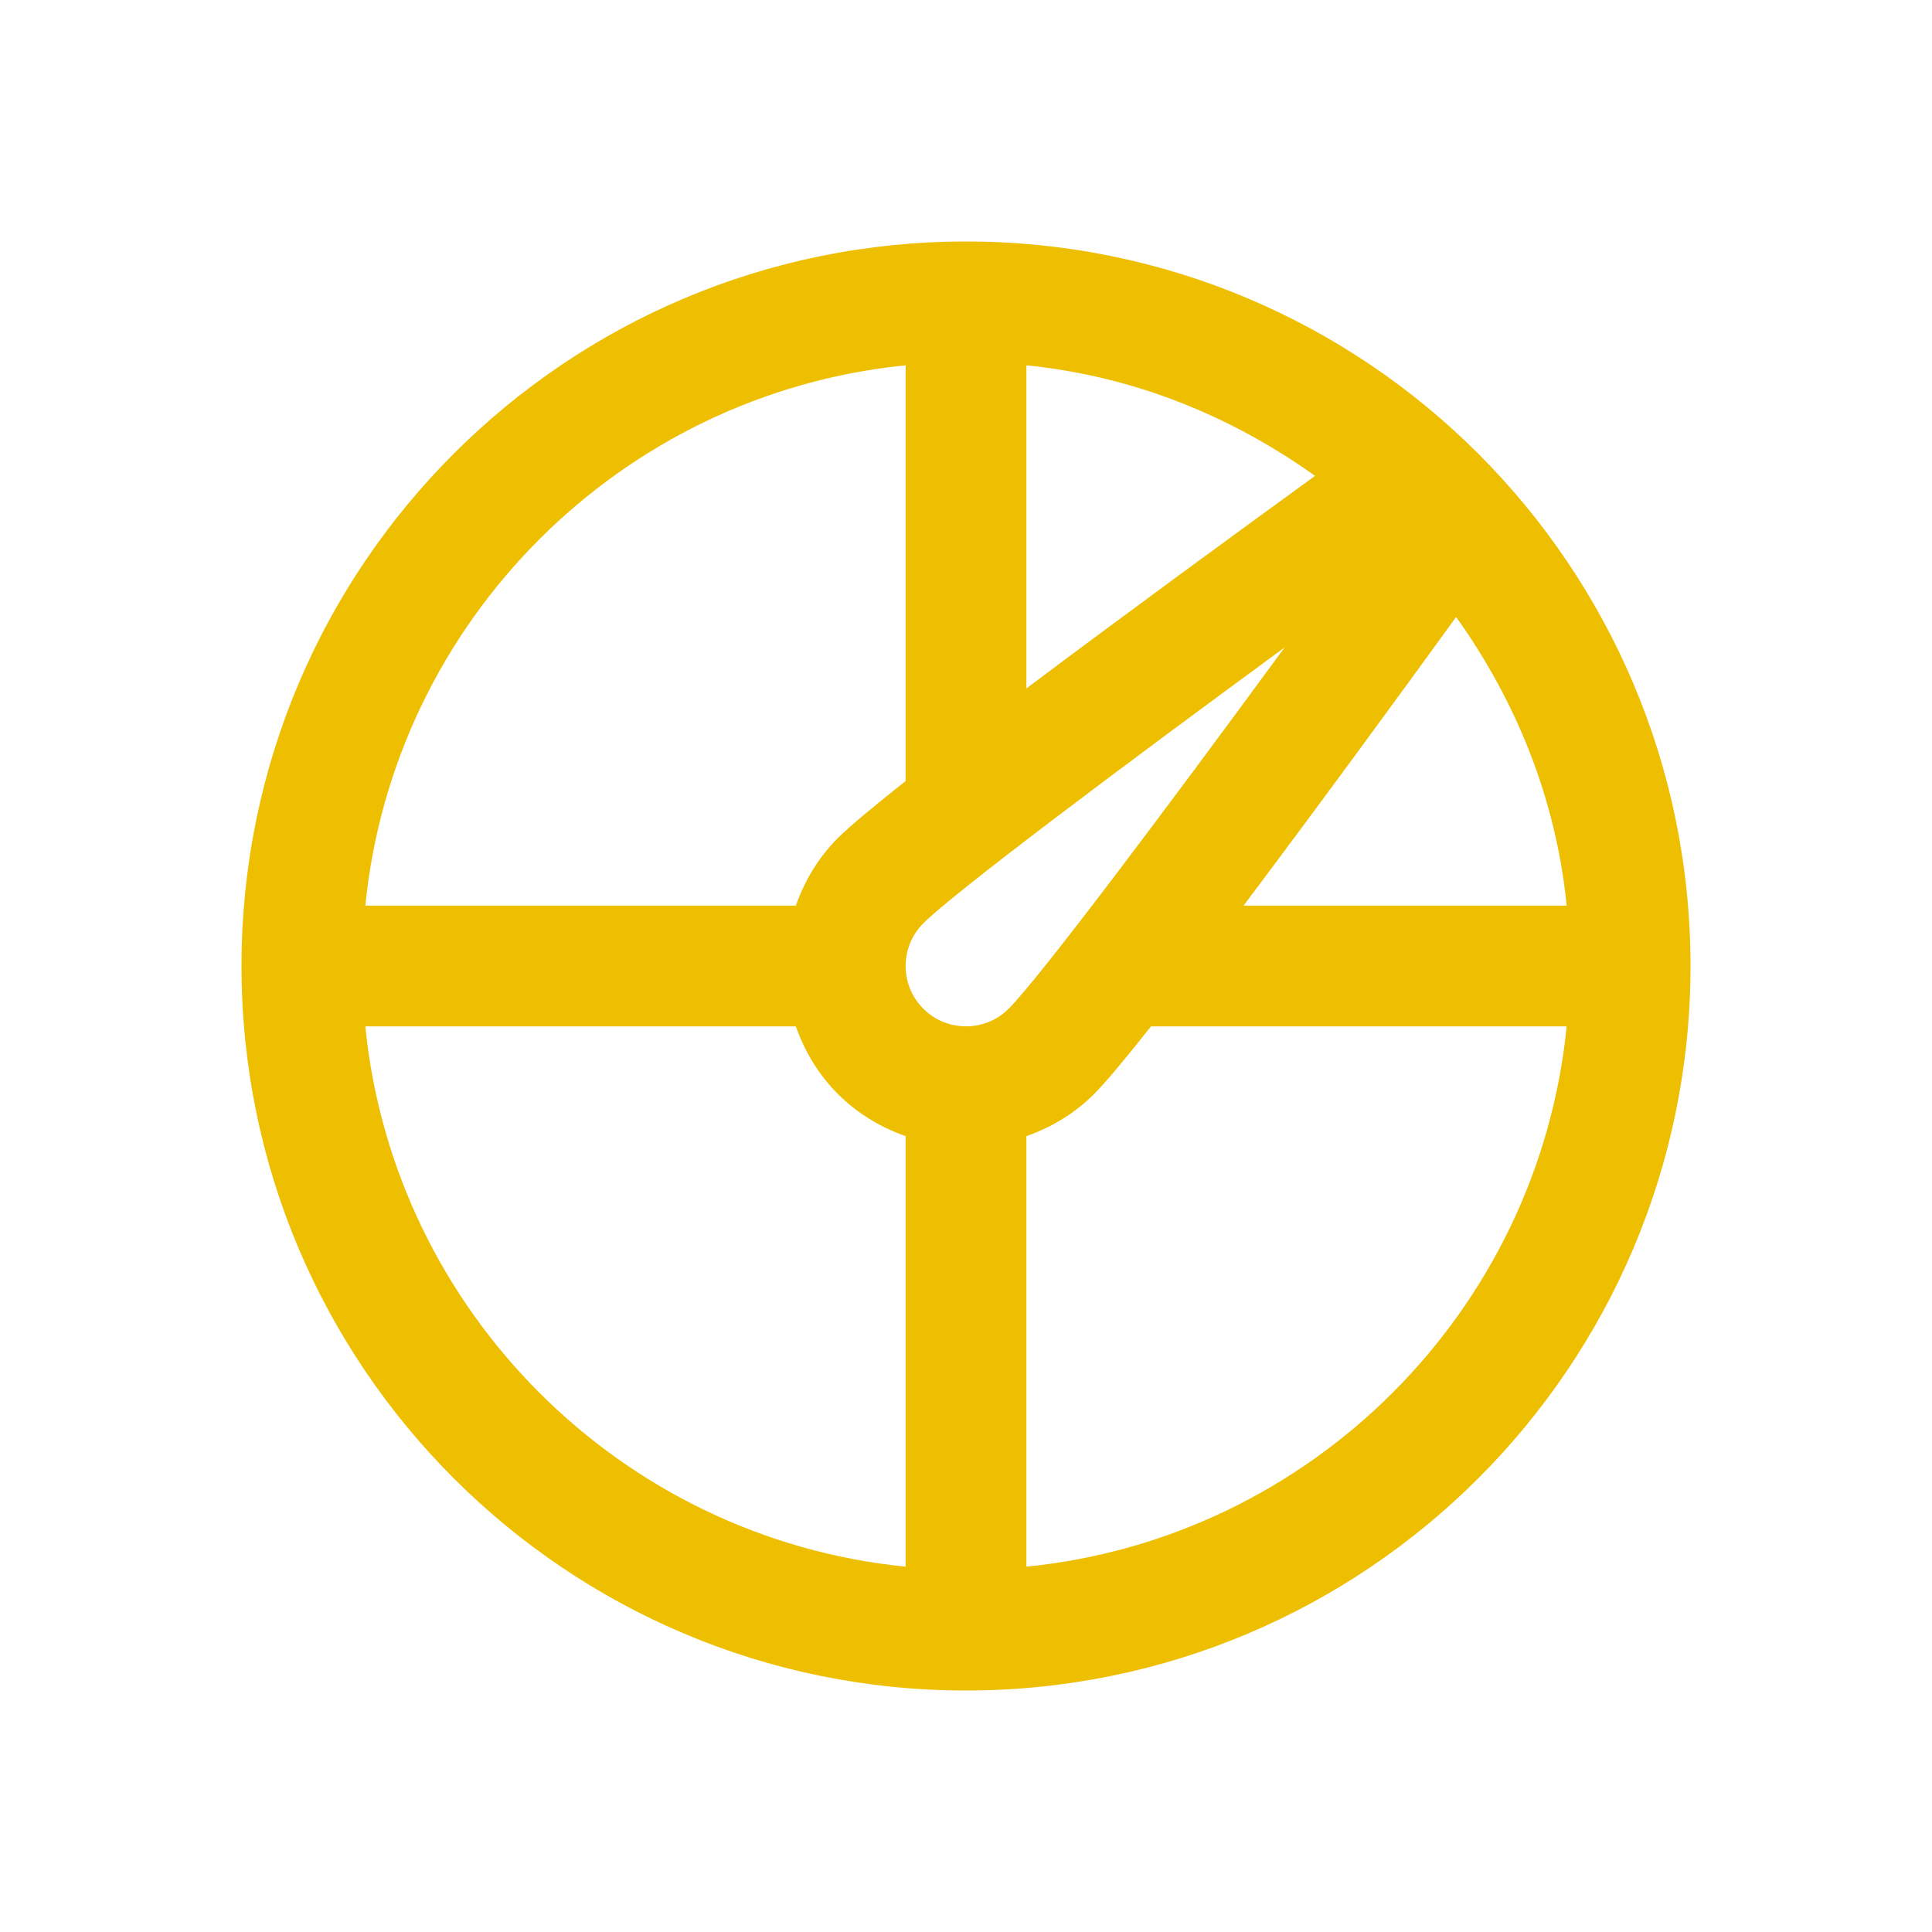 <?xml version="1.0" encoding="utf-8"?><!-- Uploaded to: SVG Repo, www.svgrepo.com, Generator: SVG Repo Mixer Tools -->
<svg version="1.1" id="Uploaded to svgrepo.com" xmlns="http://www.w3.org/2000/svg" xmlns:xlink="http://www.w3.org/1999/xlink" 
	 width="50px" height="50px" viewBox="0 0 32 32" xml:space="preserve">
<style type="text/css">
	.linesandangles_een{fill:#EEBE00;}
</style>
<path class="linesandangles_een" d="M16,4C9.373,4,4,9.373,4,16c0,6.627,5.373,12,12,12s12-5.373,12-12C28,9.373,22.627,4,16,4z
	 M16.707,16.707C16.452,16.962,16.155,17,16,17c-0.155,0-0.452-0.038-0.707-0.293C15.038,16.452,15,16.155,15,16
	c0-0.155,0.038-0.452,0.293-0.707c0.506-0.506,3.261-2.574,5.983-4.568C19.284,13.444,17.217,16.197,16.707,16.707z M24.118,10.219
	c0.987,1.38,1.654,3.004,1.831,4.781h-5.352C21.844,13.342,23.238,11.433,24.118,10.219z M21.781,7.882
	c-1.213,0.881-3.123,2.275-4.781,3.521V6.051C18.777,6.228,20.401,6.895,21.781,7.882z M15,6.051v6.886
	c-0.523,0.414-0.929,0.75-1.121,0.942c-0.327,0.327-0.553,0.713-0.697,1.121H6.051C6.521,10.283,10.283,6.521,15,6.051z M6.051,17
	h7.131c0.144,0.409,0.37,0.794,0.697,1.121s0.713,0.553,1.121,0.697v7.131C10.283,25.479,6.521,21.717,6.051,17z M17,25.949v-7.131
	c0.409-0.144,0.794-0.37,1.121-0.697c0.194-0.194,0.53-0.599,0.943-1.121h6.885C25.479,21.717,21.717,25.479,17,25.949z"/>
</svg>